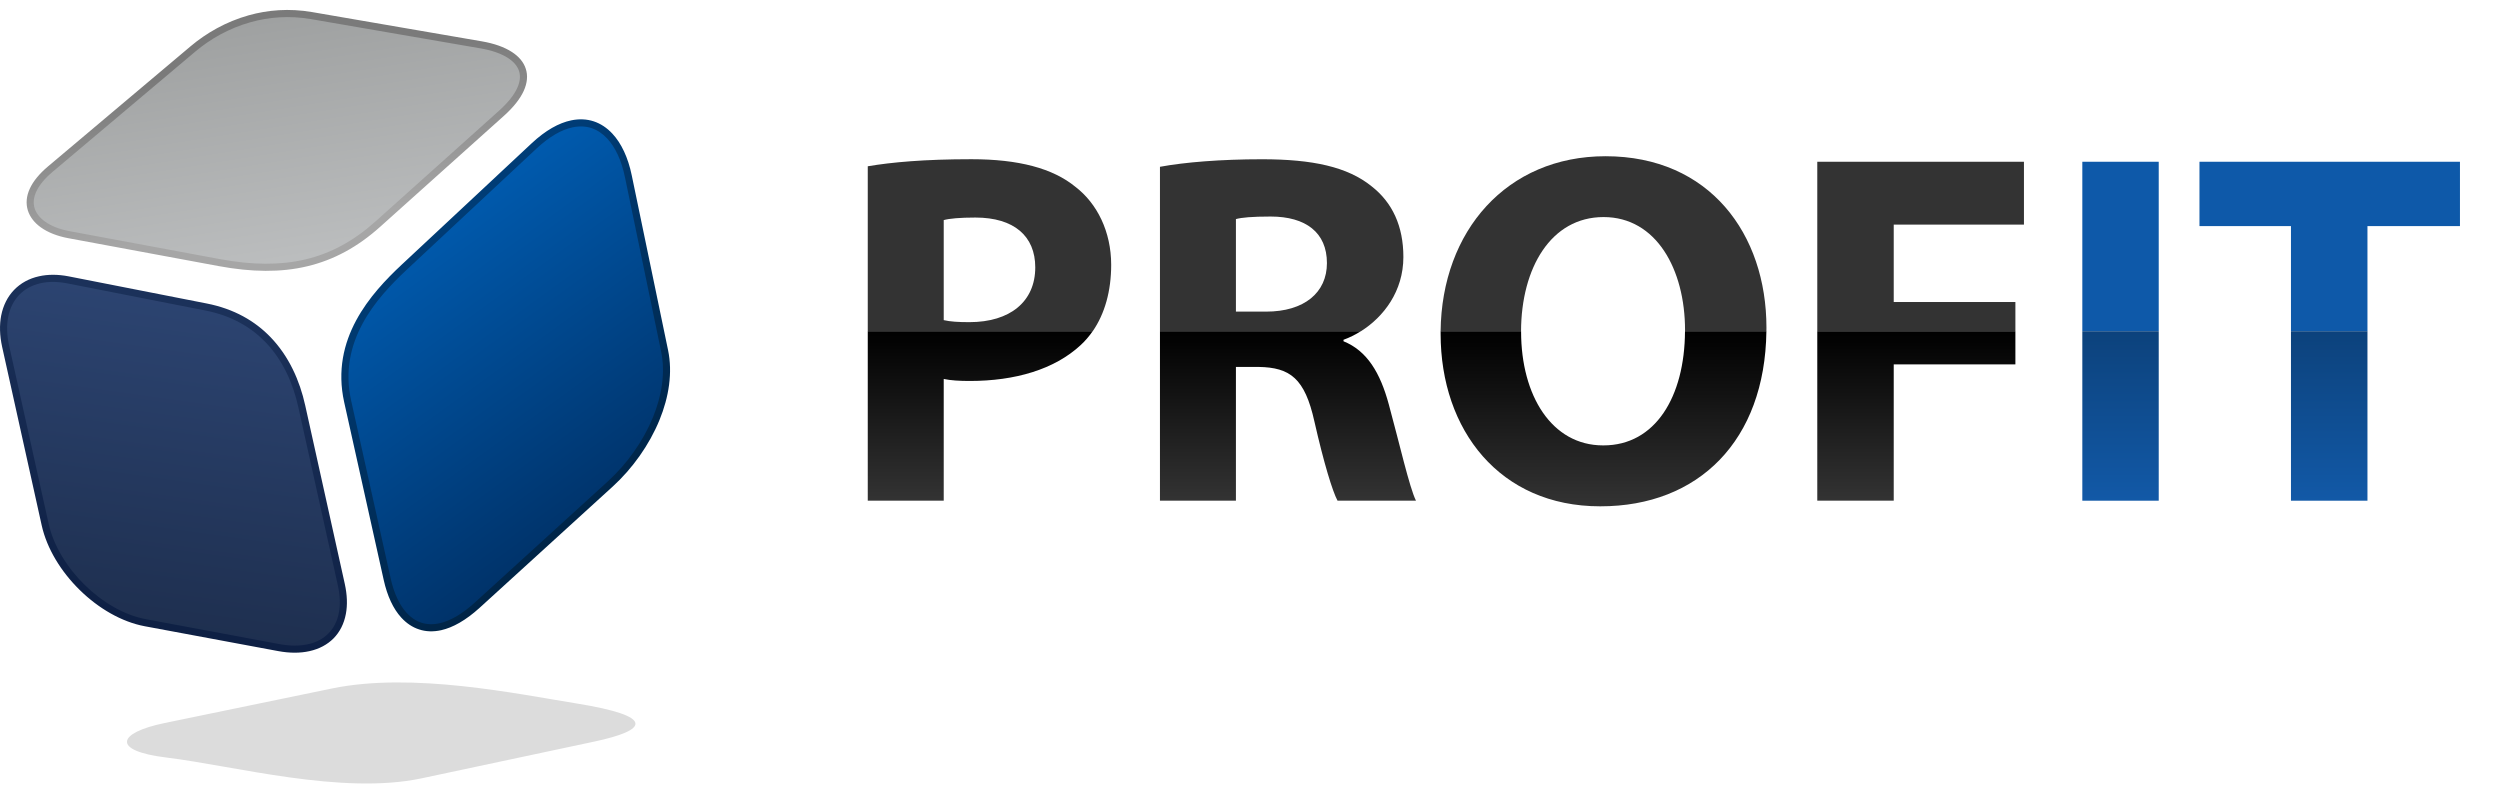 <svg width="57" height="18" viewBox="0 0 57 18" fill="none" xmlns="http://www.w3.org/2000/svg">
<g clip-path="url(#clip0_2823_4778)">
<path fill-rule="evenodd" clip-rule="evenodd" d="M5 5.987L1.572 5.351C0.697 5.189 0.323 4.55 1.147 3.855L4.4 1.115C5.04 0.576 5.998 0.166 7.1 0.355L10.969 1.021C11.95 1.19 12.32 1.787 11.431 2.584L8.615 5.109C7.603 6.017 6.49 6.264 5 5.987Z" fill="url(#paint0_linear_2823_4778)"/>
<path fill-rule="evenodd" clip-rule="evenodd" d="M4.986 6.067L1.558 5.431C1.305 5.384 1.091 5.299 0.931 5.184C0.783 5.078 0.681 4.946 0.634 4.795C0.588 4.643 0.599 4.475 0.681 4.298C0.756 4.136 0.891 3.966 1.095 3.794L4.348 1.053C4.702 0.755 5.151 0.495 5.666 0.35C6.105 0.226 6.594 0.186 7.114 0.275L10.983 0.942C11.265 0.99 11.501 1.074 11.674 1.187C11.832 1.29 11.94 1.418 11.988 1.569C12.037 1.719 12.024 1.889 11.941 2.073C11.86 2.25 11.712 2.442 11.486 2.644L8.669 5.17C8.153 5.633 7.61 5.927 7.006 6.071C6.404 6.215 5.742 6.207 4.986 6.067ZM1.587 5.271L5.015 5.908C5.749 6.044 6.389 6.051 6.969 5.913C7.546 5.776 8.066 5.493 8.561 5.049L11.378 2.524C11.586 2.337 11.722 2.164 11.793 2.006C11.86 1.861 11.87 1.732 11.834 1.619C11.797 1.506 11.712 1.407 11.585 1.324C11.43 1.223 11.216 1.147 10.956 1.103L7.086 0.435C6.592 0.351 6.128 0.389 5.71 0.507C5.218 0.645 4.789 0.892 4.452 1.177L1.199 3.918C1.015 4.073 0.894 4.225 0.828 4.366C0.764 4.505 0.754 4.634 0.789 4.748V4.748C0.825 4.863 0.907 4.966 1.026 5.052C1.167 5.153 1.359 5.229 1.587 5.271Z" fill="url(#paint1_linear_2823_4778)"/>
<path fill-rule="evenodd" clip-rule="evenodd" d="M4.695 6.998L1.55 6.381C0.532 6.181 -0.101 6.861 0.127 7.892L1.029 11.96C1.258 12.991 2.291 14.007 3.313 14.198L6.358 14.766C7.38 14.956 8.011 14.362 7.782 13.33L6.88 9.263C6.656 8.249 6.036 7.262 4.695 6.998Z" fill="url(#paint2_linear_2823_4778)"/>
<path fill-rule="evenodd" clip-rule="evenodd" d="M4.68 7.079L1.535 6.461C1.309 6.417 1.105 6.417 0.927 6.457C0.73 6.501 0.564 6.592 0.439 6.722C0.313 6.853 0.227 7.023 0.187 7.225C0.149 7.416 0.154 7.635 0.207 7.875L1.109 11.941C1.22 12.442 1.528 12.941 1.933 13.338C2.336 13.733 2.834 14.026 3.328 14.118L6.373 14.686C6.615 14.731 6.834 14.73 7.021 14.689C7.212 14.647 7.371 14.562 7.49 14.44C7.61 14.319 7.691 14.159 7.727 13.967C7.761 13.787 7.754 13.579 7.703 13.347L6.801 9.28C6.682 8.742 6.449 8.212 6.052 7.8C5.721 7.457 5.273 7.195 4.68 7.079ZM1.566 6.301L4.711 6.919C5.34 7.042 5.815 7.321 6.168 7.687C6.588 8.123 6.835 8.68 6.959 9.244L7.861 13.312C7.917 13.566 7.924 13.796 7.886 13.996C7.844 14.222 7.748 14.409 7.606 14.554C7.464 14.697 7.278 14.797 7.056 14.846C6.847 14.893 6.607 14.894 6.343 14.845L3.298 14.278C2.772 14.179 2.244 13.87 1.819 13.453C1.393 13.036 1.068 12.509 0.95 11.976L0.049 7.91C-0.009 7.647 -0.014 7.406 0.027 7.194C0.073 6.961 0.174 6.763 0.321 6.61C0.469 6.457 0.662 6.349 0.891 6.299C1.092 6.254 1.319 6.253 1.566 6.301Z" fill="url(#paint3_linear_2823_4778)"/>
<path fill-rule="evenodd" clip-rule="evenodd" d="M9.216 6.093L12.176 3.328C13.21 2.362 14.073 2.803 14.326 4.019L15.154 8.001C15.368 9.035 14.761 10.263 13.914 11.036L10.879 13.8C9.869 14.721 9.078 14.331 8.829 13.208L7.928 9.151C7.617 7.756 8.515 6.747 9.216 6.093Z" fill="url(#paint4_linear_2823_4778)"/>
<path fill-rule="evenodd" clip-rule="evenodd" d="M9.16 6.033L12.12 3.269C12.438 2.971 12.744 2.802 13.024 2.744C13.207 2.706 13.38 2.715 13.538 2.767C13.695 2.819 13.838 2.914 13.961 3.046C14.167 3.266 14.321 3.593 14.405 4.003L15.232 7.984C15.338 8.495 15.252 9.049 15.037 9.575C14.803 10.146 14.419 10.684 13.968 11.095L10.933 13.86C10.62 14.144 10.325 14.309 10.057 14.369C9.877 14.408 9.709 14.402 9.556 14.351C9.403 14.302 9.267 14.21 9.149 14.081C8.966 13.881 8.83 13.59 8.749 13.225L7.847 9.169C7.688 8.449 7.839 7.829 8.12 7.306C8.399 6.787 8.805 6.365 9.16 6.033ZM12.231 3.388L9.271 6.152C8.926 6.475 8.531 6.884 8.264 7.383C7.999 7.876 7.856 8.459 8.006 9.133L8.908 13.191C8.983 13.526 9.106 13.792 9.27 13.972C9.368 14.079 9.481 14.156 9.607 14.197C9.733 14.238 9.872 14.244 10.023 14.21C10.263 14.157 10.533 14.005 10.825 13.739L13.859 10.975C14.294 10.579 14.664 10.061 14.888 9.513C15.091 9.016 15.173 8.494 15.074 8.017L14.248 4.036C14.169 3.655 14.029 3.355 13.842 3.156C13.738 3.045 13.619 2.965 13.488 2.921C13.357 2.878 13.212 2.871 13.058 2.903C12.806 2.955 12.527 3.112 12.231 3.388Z" fill="url(#paint5_linear_2823_4778)"/>
<path fill-rule="evenodd" clip-rule="evenodd" d="M3.749 16.486L7.57 15.697C9.412 15.317 11.798 15.823 13.135 16.037C14.969 16.333 14.77 16.648 13.546 16.909L9.612 17.746C7.795 18.132 5.353 17.463 3.794 17.272C2.529 17.117 2.678 16.707 3.749 16.486Z" fill="#DCDCDC"/>
<path d="M49.219 3.688H47.477V7.551H49.219V3.688Z" fill="#0E59A9"/>
<path fill-rule="evenodd" clip-rule="evenodd" d="M53.978 7.552V5.155H56.087V3.688H50.148V5.155H52.234V7.552H53.978Z" fill="#0E59A9"/>
<path fill-rule="evenodd" clip-rule="evenodd" d="M28.179 4.995C28.305 4.96 28.546 4.937 28.97 4.937C29.773 4.937 30.254 5.302 30.254 5.998C30.254 6.671 29.738 7.105 28.867 7.105H28.179V4.995ZM31.029 7.552C31.549 7.225 31.997 6.638 31.997 5.86C31.997 5.154 31.745 4.617 31.274 4.249C30.724 3.802 29.921 3.631 28.775 3.631C27.834 3.631 27.009 3.699 26.447 3.803V7.552H31.029V7.552Z" fill="#333333"/>
<path fill-rule="evenodd" clip-rule="evenodd" d="M21.517 5.018C21.643 4.983 21.884 4.96 22.239 4.96C23.122 4.96 23.604 5.385 23.604 6.096C23.604 6.875 23.031 7.345 22.102 7.345C21.85 7.345 21.666 7.334 21.517 7.299V5.018ZM24.914 7.552C25.191 7.151 25.335 6.632 25.335 6.038C25.335 5.281 25.014 4.639 24.521 4.261C24.005 3.837 23.225 3.63 22.148 3.63C21.081 3.63 20.324 3.699 19.785 3.791V7.551L24.914 7.552Z" fill="#333333"/>
<path fill-rule="evenodd" clip-rule="evenodd" d="M45.951 7.552V6.886H43.177V5.121H46.146V3.688H41.434V7.552H45.951Z" fill="#333333"/>
<path fill-rule="evenodd" clip-rule="evenodd" d="M40.274 7.552C40.275 7.525 40.275 7.498 40.275 7.471C40.275 5.338 38.98 3.562 36.606 3.562C34.355 3.562 32.87 5.265 32.846 7.552H34.68C34.684 6.112 35.36 4.949 36.561 4.949C37.764 4.949 38.419 6.142 38.419 7.529L38.418 7.552H40.274Z" fill="#333333"/>
<path d="M49.219 7.552H47.477V11.416H49.219V7.552Z" fill="url(#paint6_linear_2823_4778)"/>
<path d="M53.978 7.552H52.234V11.416H53.978V7.552Z" fill="url(#paint7_linear_2823_4778)"/>
<path fill-rule="evenodd" clip-rule="evenodd" d="M26.447 11.415H28.179V8.366H28.695C29.418 8.377 29.75 8.629 29.968 9.608C30.185 10.563 30.38 11.198 30.495 11.415H32.284C32.135 11.115 31.906 10.103 31.664 9.218C31.47 8.503 31.172 7.999 30.632 7.781V7.747C30.765 7.698 30.899 7.633 31.029 7.551H26.447V11.415Z" fill="url(#paint8_linear_2823_4778)"/>
<path fill-rule="evenodd" clip-rule="evenodd" d="M19.785 11.415H21.517V8.64C21.677 8.675 21.884 8.686 22.113 8.686C23.145 8.686 24.039 8.423 24.635 7.872C24.739 7.776 24.832 7.669 24.913 7.551H19.785V11.415Z" fill="url(#paint9_linear_2823_4778)"/>
<path fill-rule="evenodd" clip-rule="evenodd" d="M41.434 11.415H43.177V8.308H45.951V7.552H41.434V11.415Z" fill="url(#paint10_linear_2823_4778)"/>
<path fill-rule="evenodd" clip-rule="evenodd" d="M36.491 11.544C38.726 11.544 40.242 10.049 40.274 7.552H38.418C38.411 9.054 37.736 10.155 36.56 10.155H36.549C35.38 10.155 34.681 9.019 34.681 7.563V7.552H32.846C32.846 7.571 32.846 7.59 32.846 7.609C32.846 9.811 34.199 11.544 36.481 11.544L36.491 11.544Z" fill="url(#paint11_linear_2823_4778)"/>
</g>
<defs>
<linearGradient id="paint0_linear_2823_4778" x1="5.794" y1="-0.086" x2="6.831" y2="6.465" gradientUnits="userSpaceOnUse">
<stop stop-color="#9C9E9E"/>
<stop offset="1" stop-color="#BEC0C1"/>
</linearGradient>
<linearGradient id="paint1_linear_2823_4778" x1="6.073" y1="1.483" x2="6.581" y2="5.097" gradientUnits="userSpaceOnUse">
<stop stop-color="#7A7A7A"/>
<stop offset="1" stop-color="#A6A6A6"/>
</linearGradient>
<linearGradient id="paint2_linear_2823_4778" x1="3.425" y1="14.38" x2="4.644" y2="5.703" gradientUnits="userSpaceOnUse">
<stop stop-color="#1E2F4F"/>
<stop offset="1" stop-color="#2E4776"/>
</linearGradient>
<linearGradient id="paint3_linear_2823_4778" x1="2.935" y1="15.851" x2="4.742" y2="6.555" gradientUnits="userSpaceOnUse">
<stop stop-color="#0B1C3F"/>
<stop offset="1" stop-color="#1C325B"/>
</linearGradient>
<linearGradient id="paint4_linear_2823_4778" x1="14.419" y1="12.502" x2="9.216" y2="5.342" gradientUnits="userSpaceOnUse">
<stop stop-color="#002D60"/>
<stop offset="1" stop-color="#005BAF"/>
</linearGradient>
<linearGradient id="paint5_linear_2823_4778" x1="14.271" y1="12.3" x2="8.465" y2="4.309" gradientUnits="userSpaceOnUse">
<stop stop-color="#002242"/>
<stop offset="1" stop-color="#00417F"/>
</linearGradient>
<linearGradient id="paint6_linear_2823_4778" x1="48.348" y1="11.415" x2="48.348" y2="7.552" gradientUnits="userSpaceOnUse">
<stop stop-color="#1259A7"/>
<stop offset="1" stop-color="#0C427C"/>
</linearGradient>
<linearGradient id="paint7_linear_2823_4778" x1="53.106" y1="11.415" x2="53.106" y2="7.552" gradientUnits="userSpaceOnUse">
<stop stop-color="#1259A7"/>
<stop offset="1" stop-color="#0C427C"/>
</linearGradient>
<linearGradient id="paint8_linear_2823_4778" x1="29.365" y1="11.415" x2="29.365" y2="7.552" gradientUnits="userSpaceOnUse">
<stop stop-color="#333333"/>
<stop offset="1"/>
</linearGradient>
<linearGradient id="paint9_linear_2823_4778" x1="22.349" y1="11.415" x2="22.349" y2="7.552" gradientUnits="userSpaceOnUse">
<stop stop-color="#333333"/>
<stop offset="1"/>
</linearGradient>
<linearGradient id="paint10_linear_2823_4778" x1="43.692" y1="11.415" x2="43.692" y2="7.552" gradientUnits="userSpaceOnUse">
<stop stop-color="#333333"/>
<stop offset="1"/>
</linearGradient>
<linearGradient id="paint11_linear_2823_4778" x1="36.56" y1="11.544" x2="36.56" y2="7.552" gradientUnits="userSpaceOnUse">
<stop stop-color="#333333"/>
<stop offset="1"/>
</linearGradient>
<clipPath id="clip0_2823_4778">
<rect width="56.16" height="18" fill="white"/>
</clipPath>
</defs>
</svg>
